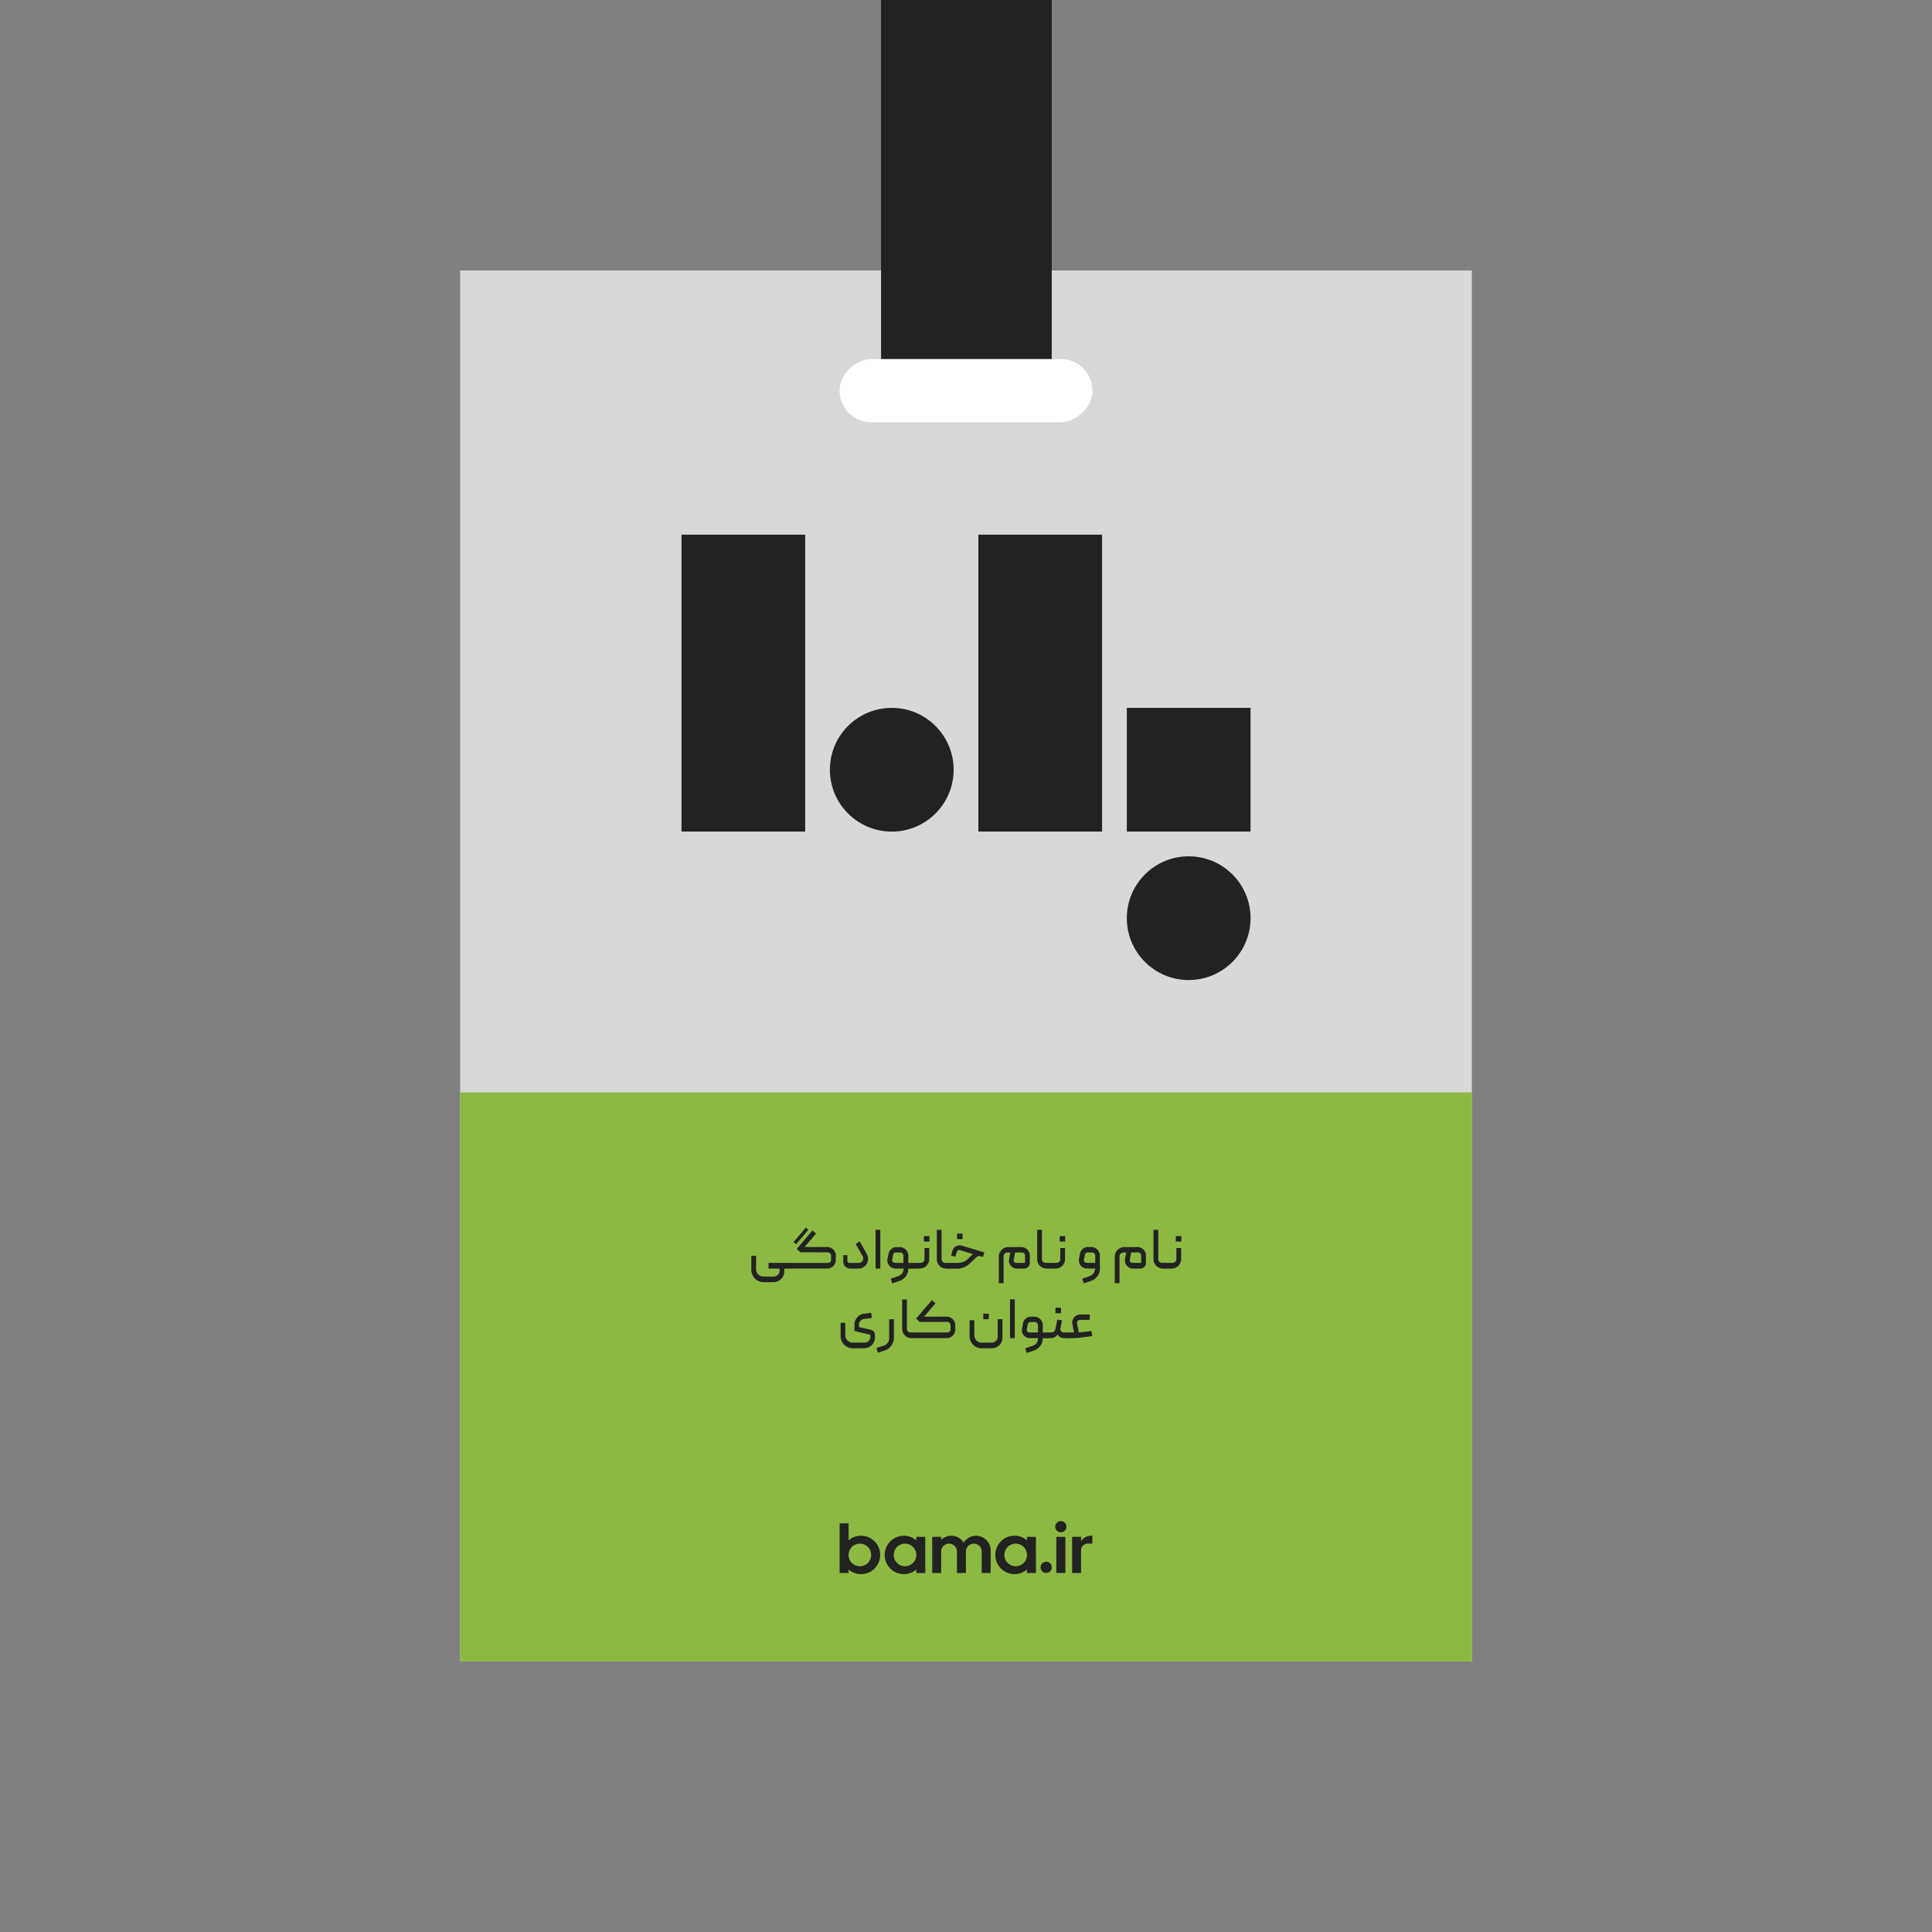 <svg xmlns="http://www.w3.org/2000/svg" viewBox="0 0 648 648"><rect x="0" y="0" width="648" height="648" fill="#808080" stroke="none"/><defs><style>.cls-1{fill:#d8d8d8;}.cls-2{fill:#8db943;}.cls-3{fill:#222221;}.cls-4{fill:#fff;}</style></defs><g id="Graphic"><rect class="cls-1" x="154.34" y="90.72" width="339.32" height="466.56"/><rect class="cls-2" x="154.34" y="366.41" width="339.32" height="190.87"/><path class="cls-3" d="M259.51,428.14a1.87,1.87,0,0,0,1.38-.55,1.94,1.94,0,0,0,.59-1.37v-.74h-3.72v-1.91h7.29c.19,0,.28.09.28.26v1.38c0,.18-.09.27-.28.27H263l.05.16a1.06,1.06,0,0,1,0,.27v.56a3.45,3.45,0,0,1-.29,1.41A3.65,3.65,0,0,1,262,429a3.75,3.75,0,0,1-1.17.76,3.58,3.58,0,0,1-1.43.28h-3.32a4,4,0,0,1-1.58-.32,4.13,4.13,0,0,1-2.15-2.15A4,4,0,0,1,252,426v-4.82h1.6v4.57a2.18,2.18,0,0,0,.19.93,2.53,2.53,0,0,0,.53.76,2.38,2.38,0,0,0,.77.52,2.5,2.5,0,0,0,.94.18Z"/><path class="cls-3" d="M268.4,420l-1.17-1.11,5.29-6.2,1.17,1.07-3.81,4.49h7.58a2.79,2.79,0,0,1,1.11.23,2.84,2.84,0,0,1,1.55,1.52,2.85,2.85,0,0,1,.22,1.13v1.44a2.77,2.77,0,0,1-.23,1.14,3,3,0,0,1-.63.92,2.82,2.82,0,0,1-.94.61,2.79,2.79,0,0,1-1.11.23l-12.38,0a.25.25,0,0,1-.19-.09.29.29,0,0,1-.08-.18v-1.35a.24.24,0,0,1,.27-.27h12.69a1,1,0,0,0,.71-.31,1,1,0,0,0,.3-.76V421.2a1.17,1.17,0,0,0-.34-.83,1.14,1.14,0,0,0-.81-.34Zm-2.24-3.4,4.13-4.87.83.76-4.1,4.83Z"/><path class="cls-3" d="M285.11,425.48a2.05,2.05,0,0,1-.88-.19,2.52,2.52,0,0,1-.72-.48,2.11,2.11,0,0,1-.48-.72,2.25,2.25,0,0,1-.18-.89V421h1.36v1.88a.73.73,0,0,0,.18.5.65.65,0,0,0,.51.2H288a1.51,1.51,0,0,0,.85-.22,1.35,1.35,0,0,0,.52-.57,1.63,1.63,0,0,0,.16-.73,1.38,1.38,0,0,0-.19-.71L287,417.23l1.34-.89,2.35,4.18a3.4,3.4,0,0,1,.47,1.74,3.37,3.37,0,0,1-.43,1.59,3.19,3.19,0,0,1-1.14,1.17,3,3,0,0,1-1.68.46Z"/><path class="cls-3" d="M295.26,425.48h-1.59v-13h1.59Z"/><path class="cls-3" d="M300.34,425.48a2.66,2.66,0,0,1-1.19-.27,2.92,2.92,0,0,1-.9-.72,3,3,0,0,1-.53-1,2.74,2.74,0,0,1-.05-1.21l.33-1.77a2.73,2.73,0,0,1,.95-1.6,2.63,2.63,0,0,1,1.72-.62h1.11a2.85,2.85,0,0,1,1.13.23,2.59,2.59,0,0,1,.91.62,2.74,2.74,0,0,1,.61.92,2.79,2.79,0,0,1,.23,1.11v2.43h1.48a.24.24,0,0,1,.27.27v1.37a.24.24,0,0,1-.27.27h-1.5v.1a.77.77,0,0,1,0,.15,4.1,4.1,0,0,1-.87,2.37,4.42,4.42,0,0,1-2.11,1.5l-2.39.82-.51-1.58,2.49-.83a2.64,2.64,0,0,0,1.31-.92,2.43,2.43,0,0,0,.48-1.51v-.28a1.16,1.16,0,0,1-.41.14,2.67,2.67,0,0,1-.48,0Zm-.18-1.91H303v-2.43a1.06,1.06,0,0,0-1.07-1.07h-1.38a1,1,0,0,0-1,.86l-.31,1.57a.87.87,0,0,0,.19.75A.9.9,0,0,0,300.16,423.57Z"/><path class="cls-3" d="M308.82,423.57a1.19,1.19,0,0,0,.88-.37,1.21,1.21,0,0,0,.37-.87v-3.74h1.59v3.74a3.07,3.07,0,0,1-.24,1.21,3.19,3.19,0,0,1-.67,1,3.24,3.24,0,0,1-1,.69,3.14,3.14,0,0,1-1.23.25h-2.37a.25.25,0,0,1-.2-.09.29.29,0,0,1-.08-.18v-1.35a.32.32,0,0,1,.08-.2.25.25,0,0,1,.2-.09Zm1.05-7.12h1.85V414.6h-1.85Z"/><path class="cls-3" d="M318.29,425.21a.24.24,0,0,1-.27.27h-.68a3.07,3.07,0,0,1-1.21-.24,3.36,3.36,0,0,1-1-.68,3,3,0,0,1-.67-1,3.11,3.11,0,0,1-.24-1.21v-9.87h1.59v9.85a1.21,1.21,0,0,0,.37.87,1.19,1.19,0,0,0,.88.37H318a.27.27,0,0,1,.2.09.31.31,0,0,1,.07.2Z"/><path class="cls-3" d="M317.75,423.86c0-.19.09-.29.27-.29h3.27a5.25,5.25,0,0,0,1.76-.3,4,4,0,0,0,1.47-.92l1.53-1.46a1.11,1.11,0,0,1,.32-.25l-4.48-1.35a.68.68,0,0,0-.56.06.79.79,0,0,0-.35.45l-.59,1.69-1.4-.39.47-1.61a2.41,2.41,0,0,1,.48-.91,2.51,2.51,0,0,1,.74-.6,2.3,2.3,0,0,1,.91-.27,2.38,2.38,0,0,1,1,.09l7.59,2.27-.51,1.54-.81-.26a1.2,1.2,0,0,0-.88,0,3.1,3.1,0,0,0-.7.51L325,424a5.29,5.29,0,0,1-1.83,1.13,6.27,6.27,0,0,1-2.12.39h-3a.23.23,0,0,1-.19-.09.24.24,0,0,1-.08-.18ZM321,415.6h1.85v-1.85H321Z"/><path class="cls-3" d="M342.51,418.26a2.85,2.85,0,0,1,1.13.23,2.74,2.74,0,0,1,.92.61,2.59,2.59,0,0,1,.62.91,2.85,2.85,0,0,1,.23,1.13v2.39a1.88,1.88,0,0,1-.56,1.4,1.91,1.91,0,0,1-1.41.55h-2.35a2.66,2.66,0,0,1-1.19-.27,2.92,2.92,0,0,1-.9-.72,3,3,0,0,1-.53-1,2.68,2.68,0,0,1,0-1.23l.4-2.16h-1a1.19,1.19,0,0,0-.88.39,1.27,1.27,0,0,0-.38.91v9h-1.6v-8.95a3,3,0,0,1,.26-1.23,3.06,3.06,0,0,1,.68-1,3.19,3.19,0,0,1,1-.69,3.14,3.14,0,0,1,1.23-.25Zm1.3,5.31v-2.45a1,1,0,0,0-.32-.75,1.08,1.08,0,0,0-.77-.3h-2.25l-.45,2.41a.88.88,0,0,0,.9,1.09Z"/><path class="cls-3" d="M352,425.21a.24.24,0,0,1-.27.27H351a3.07,3.07,0,0,1-1.21-.24,3.36,3.36,0,0,1-1-.68,3,3,0,0,1-.67-1,3.11,3.11,0,0,1-.24-1.21v-9.87h1.59v9.85a1.21,1.21,0,0,0,.37.87,1.19,1.19,0,0,0,.88.37h.95a.27.27,0,0,1,.2.09.31.31,0,0,1,.07.2Z"/><path class="cls-3" d="M354.38,423.57a1.19,1.19,0,0,0,.87-.37,1.17,1.17,0,0,0,.37-.87v-3.74h1.6v3.74a3.08,3.08,0,0,1-.25,1.21,2.89,2.89,0,0,1-.67,1,3.08,3.08,0,0,1-2.24.94h-2.37a.23.23,0,0,1-.19-.09.29.29,0,0,1-.08-.18v-1.35a.32.32,0,0,1,.08-.2.23.23,0,0,1,.19-.09Zm1.05-7.12h1.84V414.6h-1.84Z"/><path class="cls-3" d="M368.94,425.38a4.43,4.43,0,0,1-.82,2.6,4.64,4.64,0,0,1-1,1,4.26,4.26,0,0,1-1.23.65l-2.39.82-.51-1.58,2.49-.83a2.41,2.41,0,0,0,1.27-.92,2.82,2.82,0,0,0,.52-1.51l0-.28a1.28,1.28,0,0,1-.43.14,2.74,2.74,0,0,1-.48,0h-1.79a2.63,2.63,0,0,1-1.19-.27,2.69,2.69,0,0,1-1.43-1.75,2.6,2.6,0,0,1-.05-1.21l.33-1.77a2.73,2.73,0,0,1,.95-1.6,2.62,2.62,0,0,1,1.72-.62h1.11a2.8,2.8,0,0,1,1.12.23,2.62,2.62,0,0,1,.92.62,2.9,2.9,0,0,1,.61.92,2.78,2.78,0,0,1,.22,1.11Zm-1.59-1.81v-2.43a1,1,0,0,0-.32-.76,1.06,1.06,0,0,0-.77-.31h-1.38a1,1,0,0,0-1,.86l-.31,1.57a.84.84,0,0,0,.19.75.88.88,0,0,0,.72.32Z"/><path class="cls-3" d="M381.45,418.26a2.85,2.85,0,0,1,1.13.23,2.93,2.93,0,0,1,1.55,1.52,2.85,2.85,0,0,1,.22,1.13v2.39a1.87,1.87,0,0,1-.55,1.4,1.91,1.91,0,0,1-1.41.55H380a2.59,2.59,0,0,1-1.18-.27,2.85,2.85,0,0,1-.91-.72,3,3,0,0,1-.52-1,2.67,2.67,0,0,1-.05-1.23l.41-2.16h-1a1.19,1.19,0,0,0-.88.39,1.27,1.27,0,0,0-.38.91v9h-1.6v-8.95a3,3,0,0,1,.26-1.23,3.06,3.06,0,0,1,.68-1,3.19,3.19,0,0,1,1-.69,3.16,3.16,0,0,1,1.24-.25Zm1.3,5.31v-2.45a1,1,0,0,0-.32-.75,1.07,1.07,0,0,0-.76-.3h-2.26l-.45,2.41a.86.86,0,0,0,.17.76.88.88,0,0,0,.73.33Z"/><path class="cls-3" d="M390.91,425.21a.25.25,0,0,1-.28.27H390a3,3,0,0,1-1.2-.24,3.28,3.28,0,0,1-1-.68,3.19,3.19,0,0,1-.67-1,3.11,3.11,0,0,1-.24-1.21v-9.87h1.6v9.85a1.25,1.25,0,0,0,1.24,1.24h.95a.25.25,0,0,1,.2.09.32.32,0,0,1,.08.2Z"/><path class="cls-3" d="M393.32,423.57a1.26,1.26,0,0,0,1.24-1.24v-3.74h1.6v3.74a2.91,2.91,0,0,1-.25,1.21,2.89,2.89,0,0,1-.67,1,3.19,3.19,0,0,1-1,.69,3.14,3.14,0,0,1-1.23.25h-2.38a.23.23,0,0,1-.19-.09.29.29,0,0,1-.08-.18v-1.35a.32.32,0,0,1,.08-.2.23.23,0,0,1,.19-.09Zm1.05-7.12h1.85V414.6h-1.85Z"/><path class="cls-3" d="M292,446a2,2,0,0,1,1.06.63,1.74,1.74,0,0,1,.4,1.16v.76a3.65,3.65,0,0,1-1.06,2.6,3.72,3.72,0,0,1-2.58,1.06H286a4,4,0,0,1-1.58-.32,4.36,4.36,0,0,1-1.3-.87,4.06,4.06,0,0,1-.86-1.28,3.85,3.85,0,0,1-.32-1.58v-4.47h1.59v4.22a2.24,2.24,0,0,0,.2.92,2.44,2.44,0,0,0,1.29,1.29,2.46,2.46,0,0,0,.94.18H290a1.88,1.88,0,0,0,1.92-1.93v-.68l-5.34-1.26v-2.12a3.63,3.63,0,0,1,.25-1.37,3.76,3.76,0,0,1,.69-1.12,3.81,3.81,0,0,1,1-.8,3.43,3.43,0,0,1,1.26-.39l2.42-.31.25,1.71-2.74.37a1.78,1.78,0,0,0-1.15.64,1.92,1.92,0,0,0-.45,1.25v.82Z"/><path class="cls-3" d="M294.45,453.7l-.5-1.57,2.51-.82a2.52,2.52,0,0,0,1.29-.95,2.59,2.59,0,0,0,.48-1.52v-6.36h1.59v6.2a4.52,4.52,0,0,1-.21,1.38,4.85,4.85,0,0,1-.61,1.2,4.08,4.08,0,0,1-.93,1,4.35,4.35,0,0,1-1.22.66Z"/><path class="cls-3" d="M306.65,448.55a.24.24,0,0,1-.27.27h-.68a3.06,3.06,0,0,1-2.2-.91,3,3,0,0,1-.67-1,2.91,2.91,0,0,1-.25-1.21v-9.86h1.6v9.84a1.16,1.16,0,0,0,.37.87,1.17,1.17,0,0,0,.87.37h1a.25.25,0,0,1,.19.09.32.32,0,0,1,.08.21Z"/><path class="cls-3" d="M308.46,443.37l-1.19-1.1,5.31-6.21,1.17,1.07-3.81,4.49h7.58a2.85,2.85,0,0,1,1.13.23,2.9,2.9,0,0,1,.92.61,3,3,0,0,1,.61.91,2.85,2.85,0,0,1,.22,1.13v1.44a2.94,2.94,0,0,1-.23,1.14,2.85,2.85,0,0,1-.63.91,3,3,0,0,1-.94.61,2.83,2.83,0,0,1-1.12.22h-11.1a.25.25,0,0,1-.2-.09.29.29,0,0,1-.08-.18v-1.36a.25.25,0,0,1,.28-.28h11.36a1.05,1.05,0,0,0,.75-.31,1,1,0,0,0,.32-.76v-1.3a1.11,1.11,0,0,0-.32-.84,1.16,1.16,0,0,0-.83-.33Z"/><path class="cls-3" d="M329.25,452.22a3.77,3.77,0,0,1-1.57-.32,4,4,0,0,1-1.29-.86,4.11,4.11,0,0,1-.86-1.29,3.77,3.77,0,0,1-.32-1.57v-5.37h1.59v5.12a2.24,2.24,0,0,0,.2.92,2.52,2.52,0,0,0,.51.77,2.16,2.16,0,0,0,.77.51,2.31,2.31,0,0,0,.93.19h3.43a1.83,1.83,0,0,0,.77-.16,1.92,1.92,0,0,0,1.07-1.07,1.85,1.85,0,0,0,.16-.78v-5.83h1.59v6.13A3.51,3.51,0,0,1,336,450a3.73,3.73,0,0,1-.78,1.14,3.56,3.56,0,0,1-1.14.78,3.51,3.51,0,0,1-1.41.28Zm.55-11.59h1.84v1.85H329.8Z"/><path class="cls-3" d="M340.36,448.82h-1.6v-13h1.6Z"/><path class="cls-3" d="M345.44,448.82a2.63,2.63,0,0,1-1.19-.27,2.69,2.69,0,0,1-.91-.72,2.86,2.86,0,0,1-.52-1,2.59,2.59,0,0,1-.05-1.21l.33-1.77a2.66,2.66,0,0,1,.94-1.59,2.62,2.62,0,0,1,1.73-.63h1.11a2.8,2.8,0,0,1,1.12.23,2.77,2.77,0,0,1,.92.62,3,3,0,0,1,.61.92,2.78,2.78,0,0,1,.22,1.11v2.43h1.48a.25.25,0,0,1,.27.28v1.36a.24.24,0,0,1-.27.27h-1.5v.1a.39.39,0,0,1,0,.15,4,4,0,0,1-.86,2.38,4.33,4.33,0,0,1-2.11,1.49l-2.39.82-.51-1.57,2.49-.84a2.62,2.62,0,0,0,1.3-.91,2.43,2.43,0,0,0,.49-1.52v-.27a1.29,1.29,0,0,1-.42.13,2.59,2.59,0,0,1-.48,0Zm-.18-1.91h2.88v-2.43a1,1,0,0,0-.31-.76,1.07,1.07,0,0,0-.76-.31h-1.38a1,1,0,0,0-1,.86l-.31,1.57a.84.84,0,0,0,.19.75A.88.88,0,0,0,345.26,446.91Z"/><path class="cls-3" d="M358.41,448.55a.29.29,0,0,1-.08.18.25.25,0,0,1-.19.09h-1.31a2.13,2.13,0,0,1-.64-.1,2.62,2.62,0,0,1-.62-.26,2.2,2.2,0,0,1-.51-.4,1.7,1.7,0,0,1-.31-.48,2.51,2.51,0,0,1-.94.88,2.57,2.57,0,0,1-1.29.36h-1.29a.24.24,0,0,1-.27-.27v-1.36a.25.25,0,0,1,.27-.28h1.38a1.34,1.34,0,0,0,.89-.31,1.3,1.3,0,0,0,.47-.79l.67-3.23,1.57.27-.54,2.7a1.08,1.08,0,0,0,.26.95,1.15,1.15,0,0,0,.92.41h1.29a.25.25,0,0,1,.27.28ZM354,440.46h1.85v-1.85H354Z"/><path class="cls-3" d="M366.35,448.12l-3,.41c-.77.1-1.52.18-2.27.23s-1.48.08-2.22.08h-.76a.23.23,0,0,1-.19-.09.61.61,0,0,1-.09-.2v-1.34a.32.32,0,0,1,.08-.21.3.3,0,0,1,.24-.09h2.17a1.69,1.69,0,0,1-.21-.54l-.43-2.28a2.64,2.64,0,0,1,.05-1.19,2.81,2.81,0,0,1,1.45-1.74,2.59,2.59,0,0,1,1.17-.28h3.17v1.81h-3.27a1,1,0,0,0-.79.37,1,1,0,0,0-.2.84l.58,3,4.24-.45Z"/><rect class="cls-3" x="377.94" y="237.42" width="41.49" height="41.49"/><rect class="cls-3" x="228.57" y="179.33" width="41.49" height="99.58"/><rect class="cls-3" x="328.15" y="179.33" width="41.49" height="99.58"/><circle class="cls-3" cx="299.1" cy="258.17" r="20.75"/><circle class="cls-3" cx="398.69" cy="307.96" r="20.75"/><rect class="cls-4" x="313.4" y="88.6" width="21.21" height="84.83" rx="10.6" transform="translate(455.01 -192.99) rotate(90)"/><path class="cls-3" d="M307.34,516.63a6.44,6.44,0,1,0,0,9.8v1.16h3V515.47h-3Zm-3.79,8.69a3.79,3.79,0,1,1,3.79-3.79A3.79,3.79,0,0,1,303.55,525.32Z"/><path class="cls-3" d="M344.45,516.63a6.44,6.44,0,1,0,0,9.8v1.16h3V515.47h-3Zm-3.79,8.69a3.79,3.79,0,1,1,3.79-3.79A3.79,3.79,0,0,1,340.66,525.32Z"/><path class="cls-3" d="M288.78,515.09a6.37,6.37,0,0,0-4.16,1.54v-5.7h-3v16.66h3v-1.16a6.37,6.37,0,0,0,4.16,1.54,6.44,6.44,0,1,0,0-12.88Zm-.38,10.23a3.79,3.79,0,1,1,3.79-3.79A3.79,3.79,0,0,1,288.4,525.32Z"/><path class="cls-3" d="M327.41,515.09a4.93,4.93,0,0,0-4.17,2.31,4.9,4.9,0,0,0-7.57-.93v-1h-3v12.12h3v-7.2a2.65,2.65,0,0,1,5.3,0v7.2h3v-7.2a2.65,2.65,0,0,1,5.3,0v7.2h3V520A4.93,4.93,0,0,0,327.41,515.09Z"/><rect class="cls-3" x="354.3" y="515.47" width="3.03" height="12.12"/><path class="cls-3" d="M366,515.09a4.17,4.17,0,0,0-3.41,1.78v-1.4h-3v12.12h3V520a2.27,2.27,0,0,1,2.27-2.28h1.51v-2.65Z"/><circle class="cls-3" cx="355.81" cy="512.06" r="1.89"/><circle class="cls-3" cx="350.89" cy="525.7" r="1.89"/><rect class="cls-3" x="295.51" width="57.25" height="120.41"/></g></svg>